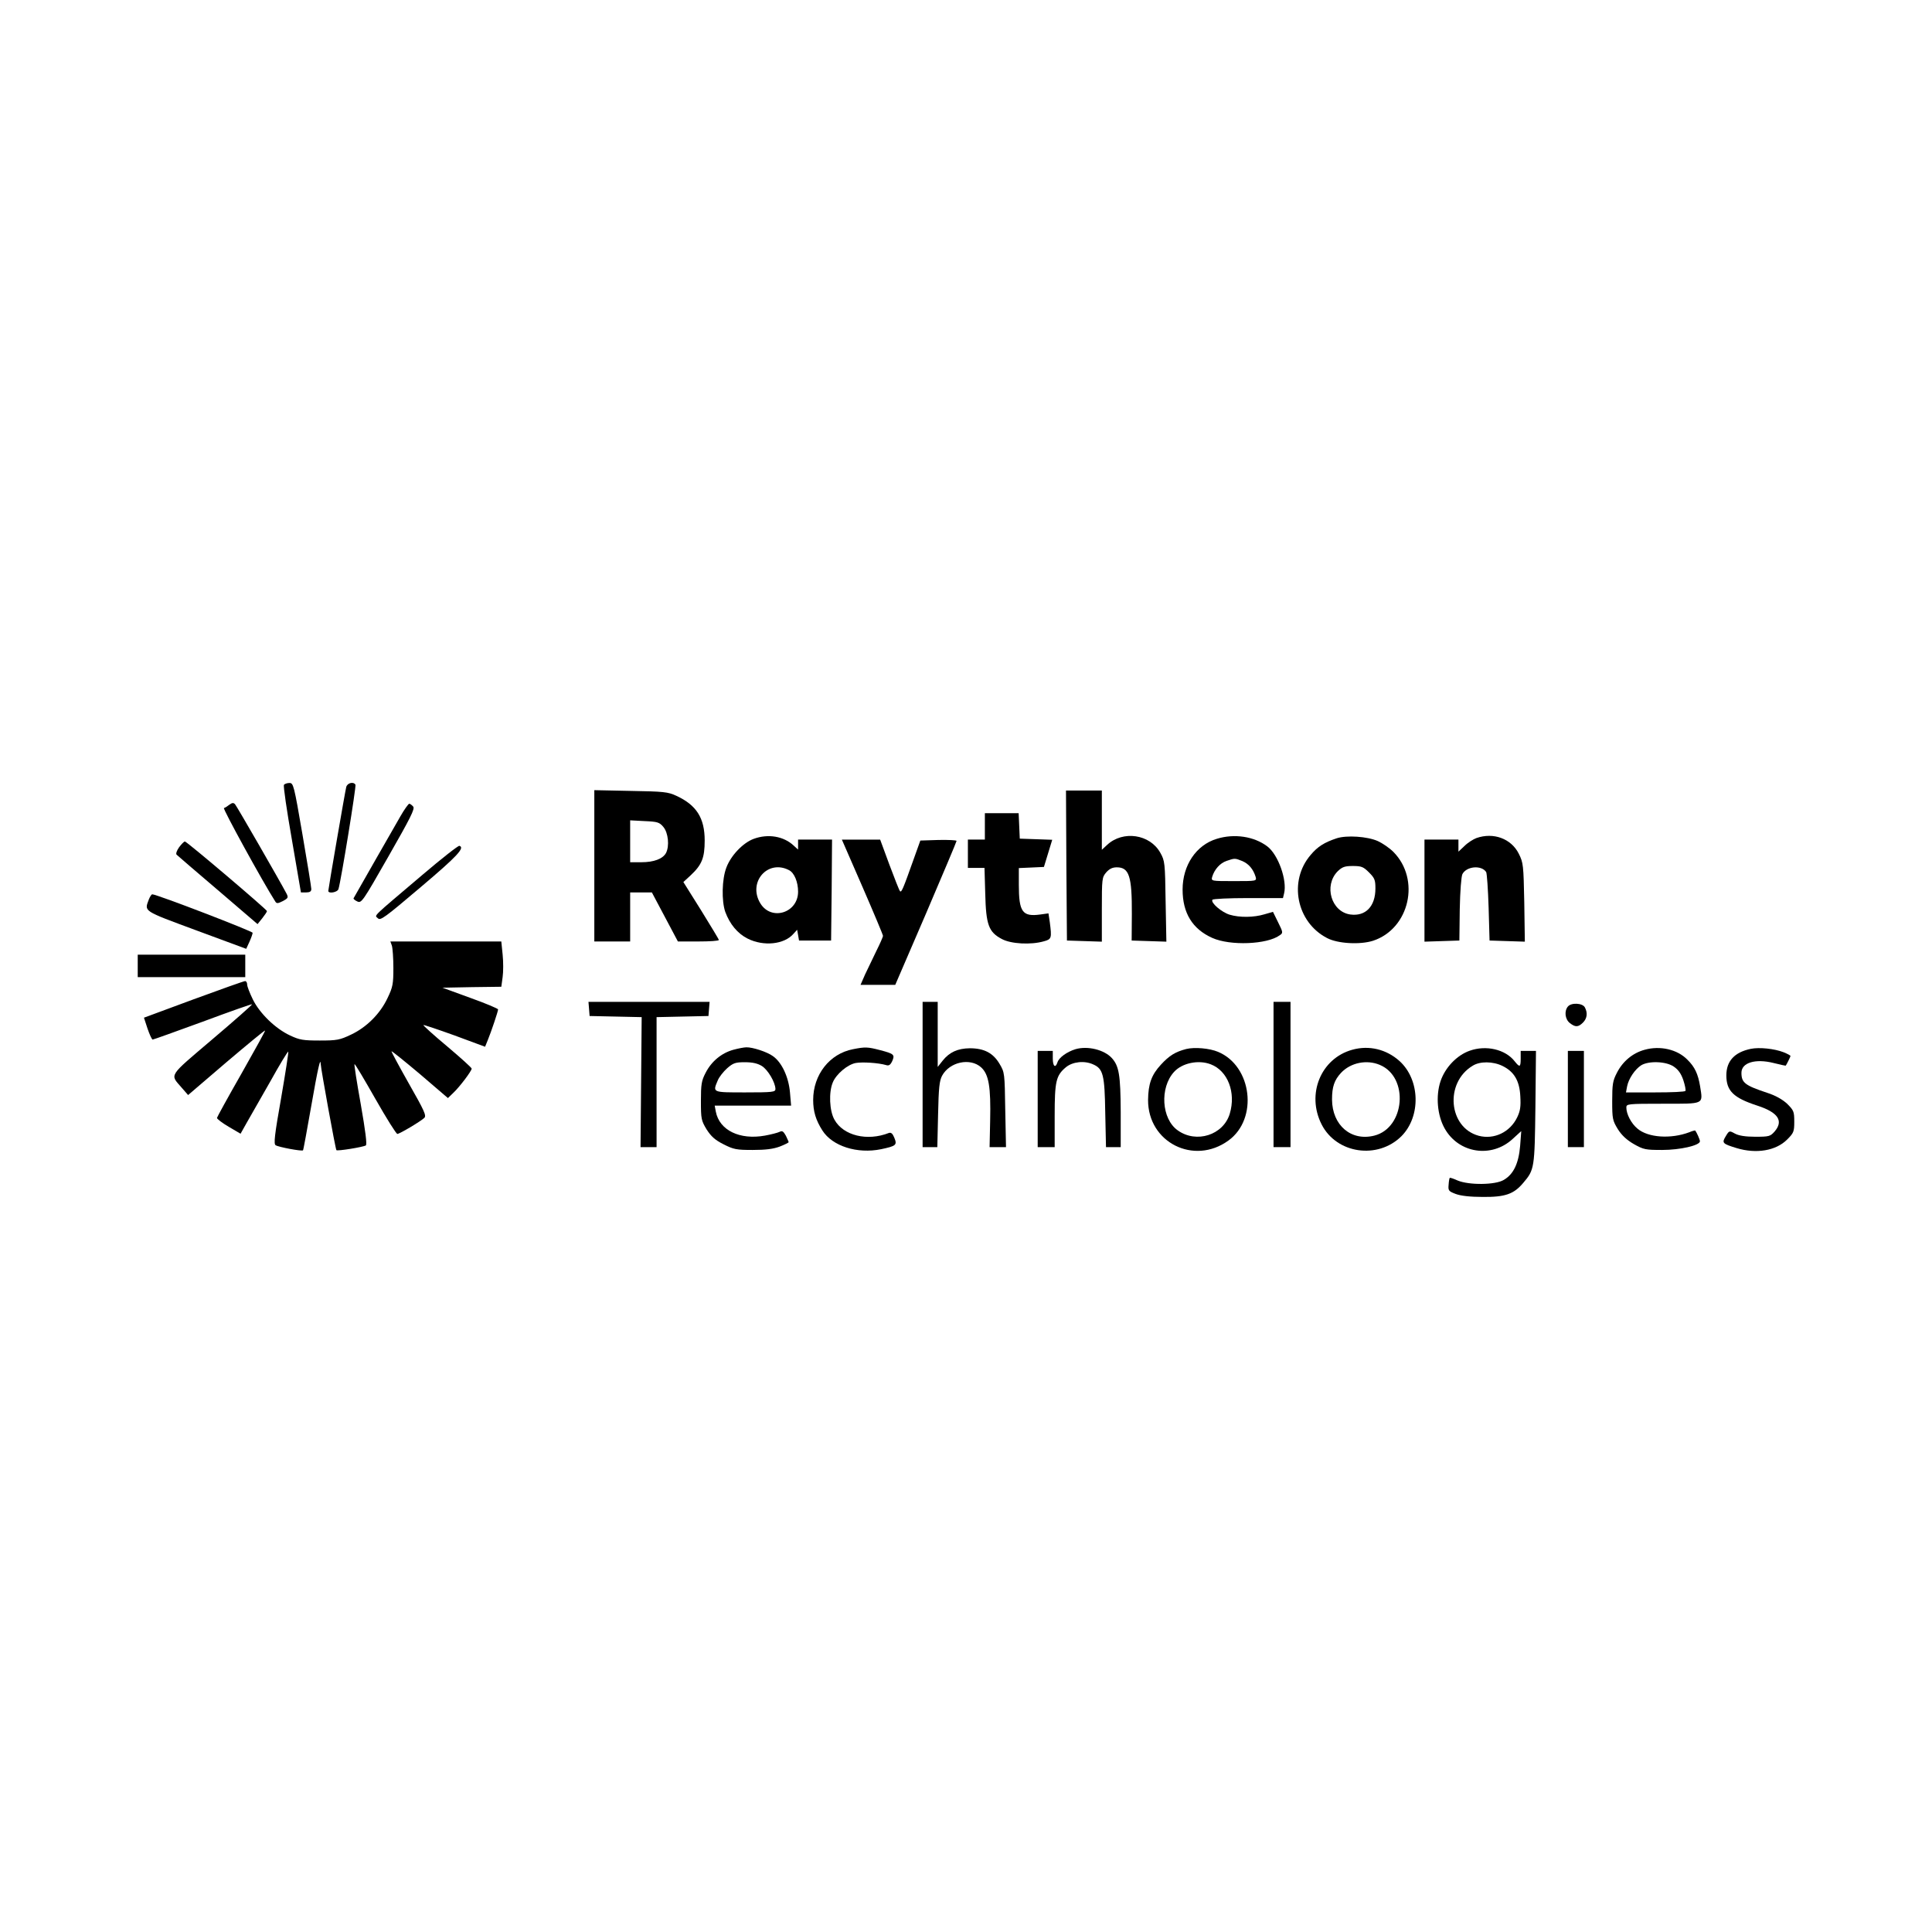<?xml version="1.0" standalone="no"?>
<!DOCTYPE svg PUBLIC "-//W3C//DTD SVG 20010904//EN"
 "http://www.w3.org/TR/2001/REC-SVG-20010904/DTD/svg10.dtd">
<svg version="1.0" xmlns="http://www.w3.org/2000/svg"
 width="1024pt" height="1024pt" viewBox="0 0 1024 1024"
 preserveAspectRatio="xMidYMid meet">
<g transform="translate(0,1024) scale(0.1,-0.1)"
fill="#000000" stroke="none">
<path d="M1505 6080 c-4 -6 15 -136 42 -290 l48 -280 28 0 c19 0 27 5 27 18 0
9 -21 140 -47 290 -45 262 -48 272 -69 272 -13 0 -26 -5 -29 -10z"/>
<path d="M1835 6068 c-7 -29 -95 -540 -95 -550 0 -16 49 -8 54 10 14 46 95
545 90 553 -11 18 -44 9 -49 -13z"/>
<path d="M3150 5651 l0 -401 95 0 95 0 0 130 0 130 58 0 57 0 69 -130 69 -130
108 0 c60 0 109 3 109 8 0 4 -43 74 -94 157 l-94 150 38 35 c60 56 75 93 75
185 0 120 -44 188 -150 237 -45 21 -68 23 -242 26 l-193 4 0 -401z m366 206
c26 -31 33 -101 14 -138 -17 -31 -64 -49 -130 -49 l-60 0 0 111 0 111 76 -4
c69 -3 79 -6 100 -31z"/>
<path d="M5652 5653 l3 -398 93 -3 92 -3 0 170 c0 164 1 171 23 197 17 19 33
27 56 27 66 0 81 -47 80 -248 l-1 -140 92 -3 92 -3 -4 213 c-3 205 -4 215 -28
258 -55 99 -198 120 -282 42 l-28 -26 0 157 0 157 -95 0 -95 0 2 -397z"/>
<path d="M1216 5975 c-10 -8 -23 -16 -29 -18 -8 -2 207 -394 272 -495 7 -12
14 -11 40 2 28 15 30 19 20 39 -38 72 -264 464 -273 474 -8 9 -15 9 -30 -2z"/>
<path d="M2122 5913 c-30 -51 -224 -392 -248 -434 -2 -3 7 -11 20 -17 22 -10
28 -1 165 239 117 205 141 252 131 264 -7 8 -16 15 -21 15 -4 0 -26 -30 -47
-67z"/>
<path d="M5220 5860 l0 -70 -45 0 -45 0 0 -75 0 -75 44 0 44 0 4 -137 c4 -165
18 -203 88 -240 48 -26 154 -32 223 -12 41 11 42 17 31 102 l-7 46 -43 -6
c-95 -13 -114 13 -114 158 l0 88 67 3 66 3 22 72 22 72 -86 3 -86 3 -3 68 -3
67 -89 0 -90 0 0 -70z"/>
<path d="M3995 5794 c-57 -21 -121 -88 -145 -152 -24 -62 -26 -177 -6 -235 24
-65 65 -115 119 -142 84 -42 193 -31 242 25 l20 22 5 -28 5 -29 85 0 85 0 3
268 2 267 -90 0 -90 0 0 -27 0 -26 -23 21 c-53 50 -136 64 -212 36z m187 -166
c28 -14 48 -63 48 -114 0 -113 -142 -157 -200 -62 -68 112 39 235 152 176z"/>
<path d="M6449 5794 c-109 -33 -181 -140 -181 -269 0 -124 52 -209 157 -256
95 -43 292 -35 358 14 18 12 18 15 -9 69 l-27 55 -45 -13 c-56 -17 -132 -18
-185 -2 -42 13 -101 63 -91 79 3 5 88 9 189 9 l185 0 6 25 c17 69 -31 205 -89
249 -70 53 -175 69 -268 40z m136 -118 c34 -15 57 -42 70 -83 6 -23 6 -23
-115 -23 -121 0 -121 0 -115 23 12 39 41 72 76 84 44 15 44 15 84 -1z"/>
<path d="M7085 5797 c-66 -22 -101 -44 -138 -88 -119 -138 -76 -357 87 -441
57 -30 176 -36 244 -14 193 64 252 325 107 471 -21 21 -58 46 -82 57 -56 25
-165 32 -218 15z m171 -181 c30 -30 34 -40 34 -85 0 -95 -52 -149 -133 -138
-101 14 -142 153 -67 229 24 23 37 28 80 28 46 0 56 -4 86 -34z"/>
<path d="M7825 5798 c-16 -6 -45 -24 -62 -41 l-33 -31 0 32 0 32 -90 0 -90 0
0 -270 0 -271 93 3 92 3 2 165 c2 99 8 174 14 187 22 42 101 49 126 11 4 -7
10 -92 13 -188 l5 -175 94 -3 93 -3 -3 208 c-4 198 -5 210 -29 258 -40 80
-134 115 -225 83z"/>
<path d="M4571 5540 c60 -138 109 -255 109 -260 0 -6 -16 -42 -35 -80 -19 -39
-46 -95 -60 -125 l-24 -55 92 0 92 0 163 378 c89 208 162 381 162 385 0 4 -43
6 -96 5 l-96 -3 -34 -95 c-59 -166 -66 -182 -74 -173 -4 4 -29 68 -56 140
l-49 133 -101 0 -102 0 109 -250z"/>
<path d="M949 5749 c-12 -17 -18 -34 -13 -39 5 -5 104 -90 219 -188 l210 -180
25 31 c14 18 25 34 25 38 0 8 -425 369 -435 369 -5 0 -18 -14 -31 -31z"/>
<path d="M2240 5604 c-278 -236 -255 -213 -237 -231 13 -14 37 4 228 166 195
165 234 208 204 218 -6 2 -94 -67 -195 -153z"/>
<path d="M789 5473 c-24 -65 -35 -58 251 -164 l265 -98 17 37 c9 20 17 42 17
48 1 8 -508 204 -532 204 -4 0 -12 -12 -18 -27z"/>
<path d="M2077 5228 c4 -13 8 -66 8 -118 0 -85 -3 -102 -31 -160 -39 -83 -111
-155 -194 -194 -59 -28 -74 -31 -165 -31 -88 0 -107 3 -158 27 -77 36 -160
116 -197 191 -16 33 -30 68 -30 79 0 10 -5 18 -11 18 -6 0 -130 -44 -274 -97
l-262 -97 19 -58 c11 -32 23 -58 27 -58 4 0 124 43 266 95 142 53 259 94 261
92 2 -2 -93 -86 -211 -186 -236 -201 -225 -183 -162 -256 l34 -39 202 173
c112 95 204 171 206 169 2 -2 -55 -104 -125 -228 -71 -124 -129 -230 -130
-235 0 -6 28 -27 62 -47 l63 -37 32 57 c18 31 74 130 125 219 50 90 93 161 96
159 2 -3 -15 -113 -38 -246 -35 -197 -40 -244 -29 -250 15 -10 139 -33 145
-27 2 1 21 106 43 231 36 206 50 267 51 225 1 -25 78 -450 83 -455 5 -6 141
16 156 25 7 5 -2 76 -27 219 -21 117 -36 212 -33 212 4 0 53 -83 111 -185 58
-102 110 -185 116 -185 12 0 123 66 143 85 12 12 0 38 -82 182 -52 92 -94 170
-92 171 2 2 70 -53 152 -122 l147 -126 29 28 c34 32 97 116 97 128 0 5 -59 58
-130 118 -72 60 -128 111 -126 113 2 2 76 -23 165 -55 l162 -60 15 37 c17 41
54 151 54 161 0 4 -66 32 -147 61 l-148 54 156 3 156 2 7 51 c4 28 4 82 0 120
l-7 69 -294 0 -294 0 8 -22z"/>
<path d="M730 5120 l0 -59 285 0 285 0 0 59 0 60 -285 0 -285 0 0 -60z"/>
<path d="M3122 4893 l3 -38 138 -3 138 -3 -3 -344 -3 -345 43 0 42 0 0 345 0
344 138 3 137 3 3 38 3 37 -321 0 -321 0 3 -37z"/>
<path d="M4890 4545 l0 -385 39 0 39 0 4 173 c3 141 7 178 21 205 40 74 149
97 207 45 41 -37 52 -104 48 -283 l-3 -140 43 0 44 0 -4 198 c-3 193 -3 198
-30 243 -34 58 -82 83 -158 83 -65 -1 -108 -21 -144 -66 l-26 -33 0 173 0 172
-40 0 -40 0 0 -385z"/>
<path d="M6750 4545 l0 -385 45 0 45 0 0 385 0 385 -45 0 -45 0 0 -385z"/>
<path d="M8310 4905 c-20 -24 -15 -67 10 -87 29 -23 45 -23 70 2 22 22 26 51
10 81 -13 23 -72 26 -90 4z"/>
<path d="M3887 4676 c-62 -17 -116 -61 -147 -122 -22 -42 -25 -61 -25 -150 0
-95 2 -103 30 -150 24 -37 44 -56 90 -79 53 -27 68 -30 154 -30 69 0 109 5
144 18 26 10 47 21 47 23 0 3 -7 18 -15 35 -13 23 -19 27 -33 20 -10 -5 -45
-14 -78 -20 -133 -24 -241 28 -260 127 l-6 32 202 0 203 0 -6 70 c-7 81 -43
159 -90 192 -31 23 -109 48 -141 47 -12 0 -43 -6 -69 -13z m151 -86 c32 -20
71 -86 72 -122 0 -16 -14 -18 -160 -18 -176 0 -173 -1 -146 63 7 18 30 47 50
65 32 28 44 32 94 32 40 0 67 -6 90 -20z"/>
<path d="M4521 4679 c-124 -24 -211 -135 -211 -269 0 -61 14 -107 49 -162 53
-83 185 -125 311 -99 80 17 86 22 70 61 -9 22 -17 29 -29 25 -115 -45 -241
-14 -288 70 -27 47 -31 146 -9 198 18 44 78 95 122 103 35 6 119 1 160 -11 15
-5 23 0 33 21 15 34 9 39 -64 58 -65 17 -79 18 -144 5z"/>
<path d="M5700 4679 c-45 -14 -87 -44 -95 -69 -11 -34 -25 -22 -25 20 l0 40
-40 0 -40 0 0 -255 0 -255 45 0 45 0 0 165 c0 184 7 214 59 258 36 30 99 37
146 15 52 -23 60 -56 63 -255 l4 -183 39 0 39 0 0 188 c-1 194 -9 242 -47 284
-40 44 -128 66 -193 47z"/>
<path d="M6287 4680 c-57 -15 -89 -34 -134 -83 -50 -54 -67 -102 -68 -187 -1
-225 243 -348 426 -215 159 115 125 395 -55 470 -45 19 -124 26 -169 15z m130
-81 c90 -34 135 -149 101 -262 -34 -113 -177 -159 -276 -88 -86 61 -96 226
-19 310 43 47 129 65 194 40z"/>
<path d="M7167 4676 c-166 -46 -244 -235 -162 -396 79 -155 297 -187 423 -62
104 105 99 299 -10 398 -70 63 -162 85 -251 60z m146 -80 c156 -65 134 -334
-29 -375 -123 -31 -223 55 -224 191 0 68 12 103 48 142 51 54 136 71 205 42z"/>
<path d="M7790 4671 c-69 -24 -131 -90 -155 -162 -26 -78 -17 -181 22 -250 74
-132 248 -159 360 -56 l46 42 -6 -79 c-8 -93 -35 -150 -87 -180 -45 -27 -184
-28 -244 -3 -22 10 -40 16 -42 14 -2 -2 -5 -18 -6 -36 -3 -31 0 -35 37 -49 26
-10 76 -16 145 -16 118 -1 164 15 214 75 59 69 60 79 64 402 l3 297 -40 0 -41
0 0 -40 c0 -47 -5 -49 -32 -15 -49 63 -151 87 -238 56z m174 -81 c61 -30 90
-78 94 -161 3 -54 0 -77 -17 -112 -38 -78 -122 -118 -203 -97 -161 43 -182
281 -33 371 39 25 108 24 159 -1z"/>
<path d="M8717 4676 c-63 -17 -116 -61 -147 -122 -22 -42 -25 -61 -25 -150 0
-94 2 -103 30 -149 21 -33 47 -57 85 -79 51 -29 62 -31 150 -31 95 0 200 24
200 46 0 9 -17 47 -25 57 -1 1 -15 -2 -31 -9 -98 -37 -219 -29 -275 19 -33 27
-59 77 -59 112 0 19 6 20 194 20 223 0 212 -5 197 92 -11 66 -28 103 -68 142
-53 54 -144 75 -226 52z m154 -89 c24 -16 39 -37 51 -72 9 -28 14 -53 11 -57
-2 -5 -74 -8 -160 -8 l-155 0 6 32 c8 41 42 91 75 112 40 24 131 21 172 -7z"/>
<path d="M9280 4681 c-87 -18 -130 -65 -130 -141 0 -82 38 -119 164 -160 111
-36 140 -81 92 -137 -23 -26 -29 -28 -103 -28 -53 0 -88 6 -108 17 -29 16 -30
16 -48 -14 -22 -36 -18 -40 57 -63 105 -32 209 -14 268 45 35 35 38 42 38 95
0 54 -3 60 -38 95 -25 23 -62 44 -106 58 -117 39 -136 53 -136 106 0 54 74 76
170 52 35 -9 64 -15 65 -14 5 7 25 47 25 51 0 3 -17 12 -37 20 -49 19 -128 27
-173 18z"/>
<path d="M8310 4415 l0 -255 43 0 42 0 0 255 0 255 -42 0 -43 0 0 -255z"/>
</g>
</svg>
